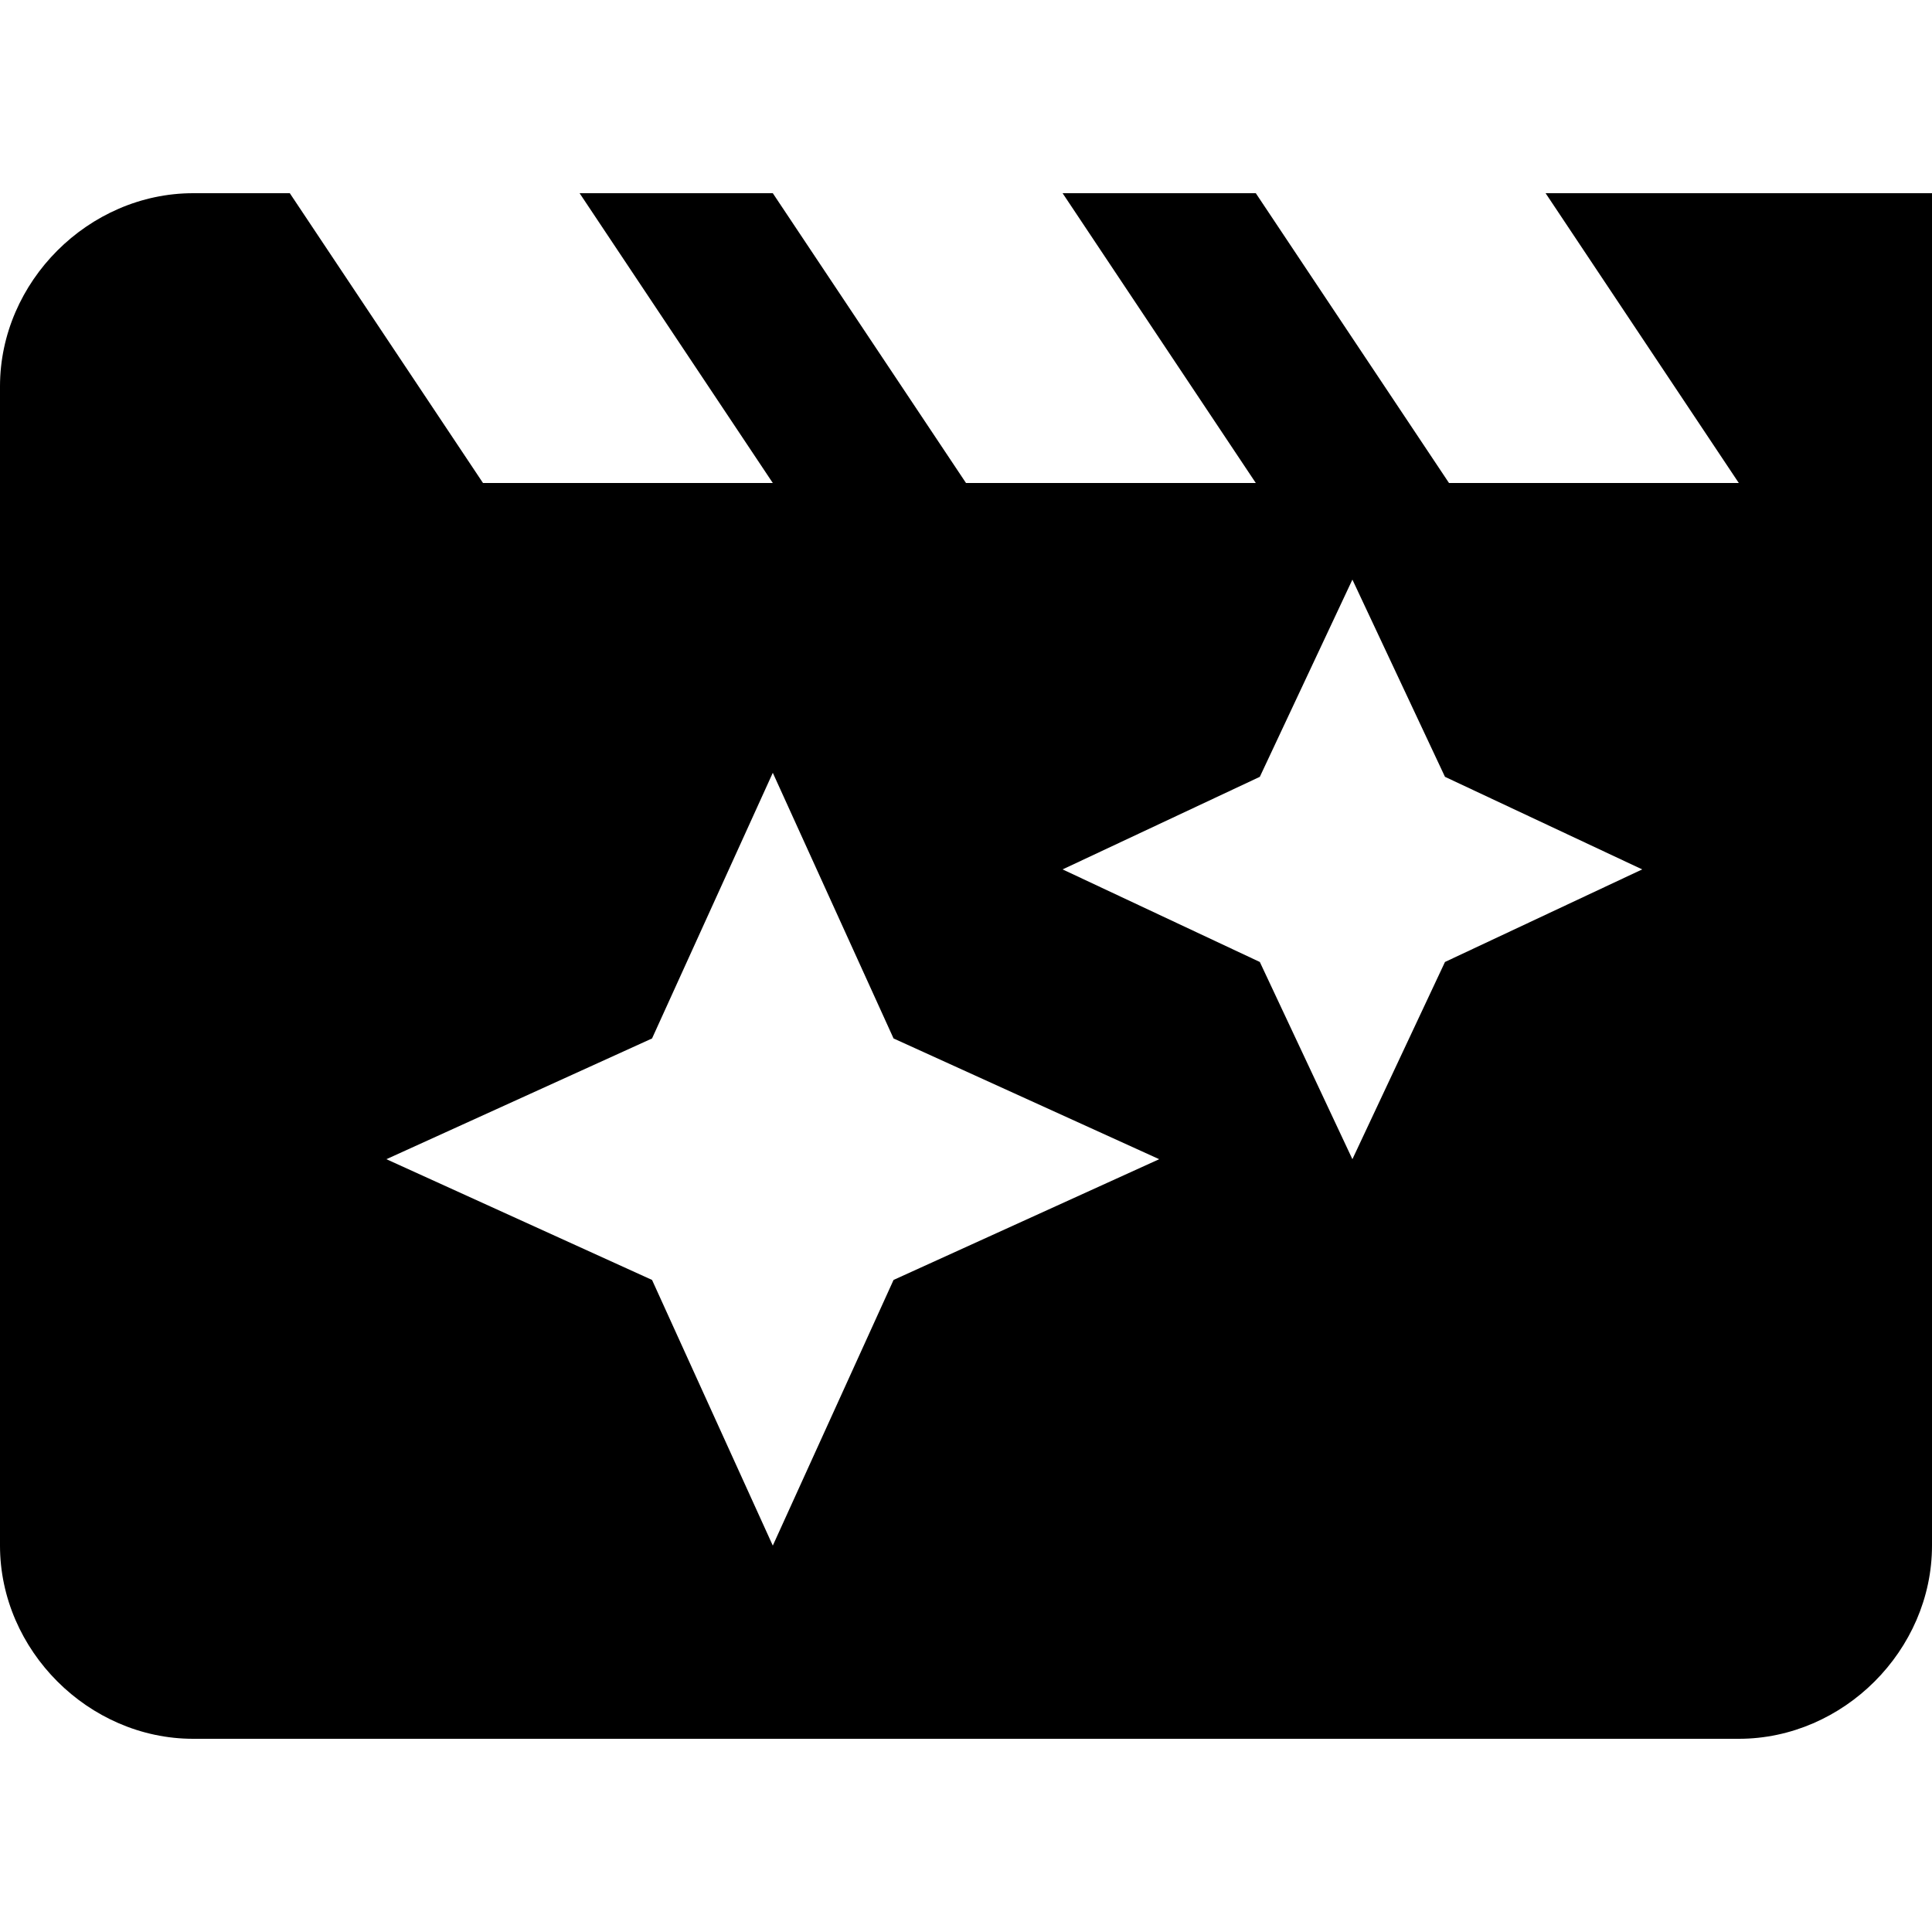 <svg enable-background="new 0 0 48 48" viewBox="0 0 48 48" xmlns="http://www.w3.org/2000/svg"><path d="m38.4 4.8 4.8 7.2h-7.2l-4.8-7.2h-4.8l4.8 7.2h-7.2l-4.8-7.2h-4.8l4.8 7.2h-7.2l-4.8-7.2h-2.4c-2.6 0-4.8 2.2-4.8 4.8v28.8c0 2.6 2.2 4.8 4.8 4.8h38.4c2.6 0 4.8-2.2 4.8-4.8v-33.6zm-16.2 27-3 6.6-3-6.6-6.6-3 6.6-3 3-6.6 3 6.6 6.6 3zm13.7-7.9-2.3 4.9-2.3-4.9-4.9-2.3 4.9-2.3 2.3-4.9 2.3 4.9 4.9 2.3z"/><path d="m0 0h48v48h-48z" fill="none"/></svg>